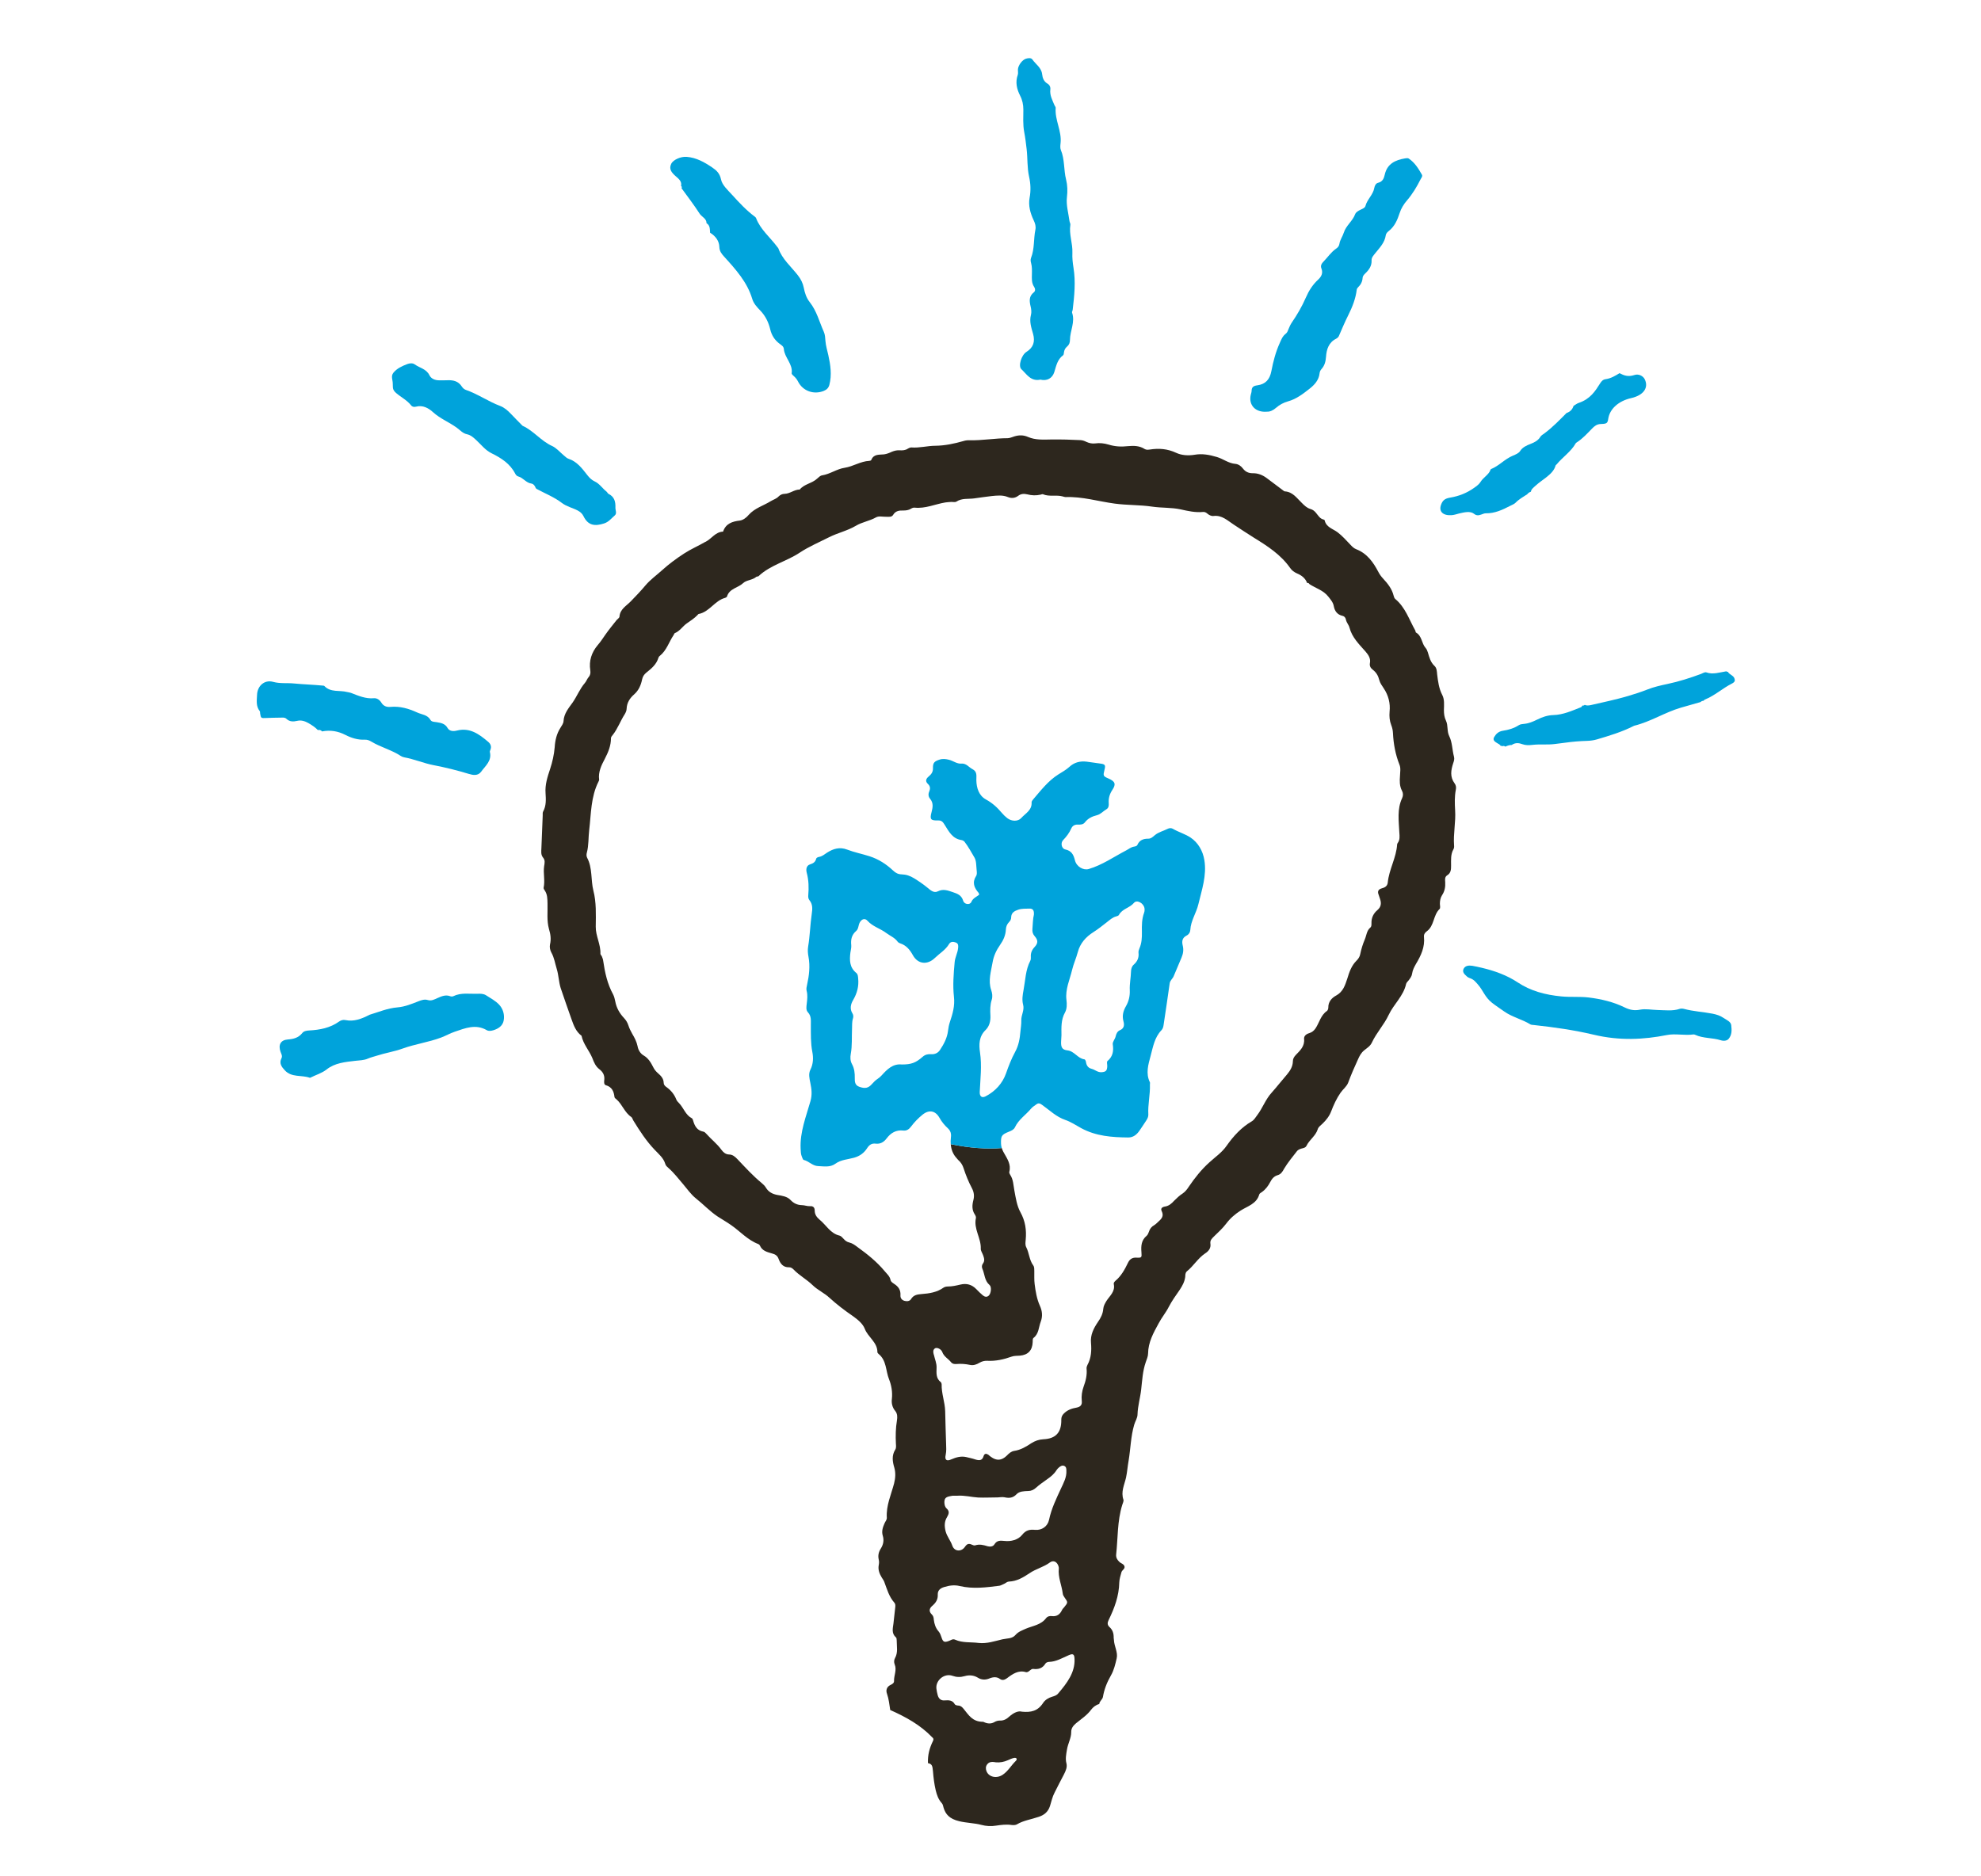 <?xml version="1.0" encoding="UTF-8" standalone="no"?>
<svg width="152px" height="144px" viewBox="0 0 152 144" version="1.1" xmlns="http://www.w3.org/2000/svg" xmlns:xlink="http://www.w3.org/1999/xlink" xmlns:sketch="http://www.bohemiancoding.com/sketch/ns">
    <!-- Generator: Sketch 3.3.3 (12081) - http://www.bohemiancoding.com/sketch -->
    <title>lightbulb</title>
    <desc>Created with Sketch.</desc>
    <defs></defs>
    <g id="Page-1" stroke="none" stroke-width="1" fill="none" fill-rule="evenodd" sketch:type="MSPage">
        <g id="lightbulb" sketch:type="MSLayerGroup" transform="translate(19, 4)">
            <path d="M92.61,56.121 C92.24,55.621 92.33,55.1 92.5,54.58 C92.56,54.41 92.612,54.249 92.562,54.069 C92.422,53.549 92.44,52.99 92.2,52.499 C92.01,52.12 92.122,51.68 91.952,51.319 C91.822,51.049 91.79,50.779 91.79,50.49 C91.8,50.1 91.84,49.68 91.67,49.35 C91.4,48.83 91.34,48.3 91.27,47.75 C91.25,47.52 91.242,47.259 91.062,47.1 C90.762,46.819 90.671,46.449 90.561,46.079 C90.521,45.949 90.471,45.82 90.381,45.721 C90.071,45.371 90.111,44.8 89.641,44.54 C89.611,44.52 89.619,44.43 89.589,44.38 C89.119,43.55 88.831,42.61 88.06,41.971 C87.991,41.911 87.953,41.81 87.933,41.72 C87.803,41.189 87.481,40.79 87.121,40.4 C86.981,40.25 86.863,40.089 86.763,39.899 C86.373,39.149 85.891,38.471 85.06,38.15 C84.881,38.081 84.751,37.95 84.621,37.81 C84.301,37.48 84.001,37.129 83.631,36.85 C83.271,36.58 82.761,36.469 82.641,35.939 C82.641,35.909 82.591,35.88 82.551,35.87 C82.281,35.81 82.159,35.58 81.999,35.39 C81.879,35.23 81.731,35.11 81.541,35.06 C81.271,34.98 81.081,34.79 80.891,34.6 C80.501,34.23 80.2,33.75 79.58,33.71 C79.52,33.71 79.461,33.63 79.391,33.59 C78.991,33.29 78.591,32.99 78.191,32.689 C77.871,32.45 77.511,32.309 77.121,32.318 C76.801,32.318 76.561,32.21 76.371,31.96 C76.231,31.77 76.02,31.62 75.79,31.6 C75.26,31.56 74.85,31.21 74.36,31.07 C73.79,30.9 73.243,30.8 72.663,30.9 C72.173,30.98 71.671,30.95 71.241,30.75 C70.581,30.44 69.921,30.39 69.221,30.5 C69.081,30.52 68.949,30.53 68.829,30.46 C68.429,30.2 67.981,30.2 67.541,30.24 C67.031,30.3 66.541,30.27 66.061,30.12 C65.721,30.02 65.381,29.98 65.031,30.03 C64.801,30.06 64.572,30.01 64.352,29.91 C64.212,29.84 64.072,29.789 63.912,29.778 C63.162,29.739 62.412,29.719 61.662,29.728 C61.062,29.739 60.453,29.78 59.893,29.54 C59.533,29.38 59.195,29.38 58.835,29.49 C58.665,29.54 58.503,29.62 58.333,29.63 C57.343,29.63 56.373,29.81 55.383,29.79 C55.233,29.78 55.082,29.799 54.922,29.849 C54.222,30.049 53.513,30.2 52.783,30.21 C52.163,30.21 51.552,30.39 50.932,30.34 C50.842,30.34 50.743,30.379 50.663,30.429 C50.473,30.559 50.261,30.57 50.051,30.56 C49.831,30.54 49.632,30.59 49.432,30.67 C49.242,30.76 49.042,30.84 48.832,30.87 C48.452,30.91 48.042,30.83 47.852,31.3 C47.842,31.34 47.75,31.37 47.7,31.37 C47.03,31.4 46.462,31.8 45.811,31.9 C45.202,31.991 44.702,32.381 44.082,32.481 C43.932,32.501 43.822,32.629 43.702,32.729 C43.312,33.099 42.713,33.14 42.363,33.569 C41.943,33.569 41.613,33.89 41.203,33.9 C41.023,33.9 40.862,33.979 40.732,34.109 C40.572,34.279 40.343,34.34 40.143,34.46 C39.583,34.81 38.911,34.99 38.441,35.52 C38.281,35.72 38.01,35.92 37.77,35.95 C37.18,36.02 36.69,36.18 36.48,36.8 C35.899,36.82 35.611,37.33 35.161,37.57 C35.141,37.58 35.121,37.58 35.111,37.59 C34.581,37.9 34.011,38.139 33.491,38.479 C32.891,38.869 32.321,39.29 31.791,39.77 C31.371,40.149 30.892,40.49 30.522,40.93 C30.162,41.359 29.781,41.758 29.391,42.158 C29.051,42.508 28.571,42.75 28.531,43.33 C28.521,43.42 28.391,43.499 28.311,43.589 C28.021,43.959 27.711,44.33 27.441,44.72 C27.251,44.99 27.081,45.26 26.861,45.51 C26.391,46.07 26.181,46.71 26.291,47.44 C26.321,47.641 26.3,47.81 26.16,47.97 C26.05,48.1 25.991,48.28 25.881,48.411 C25.491,48.86 25.28,49.42 24.94,49.911 C24.64,50.331 24.27,50.759 24.24,51.339 C24.231,51.529 24.1,51.689 24,51.859 C23.71,52.31 23.592,52.83 23.562,53.34 C23.512,53.92 23.388,54.47 23.208,55.02 C23.008,55.62 22.81,56.219 22.86,56.879 C22.89,57.349 22.92,57.839 22.67,58.289 C22.63,58.369 22.642,58.48 22.642,58.57 C22.612,59.42 22.571,60.259 22.541,61.099 C22.531,61.349 22.49,61.599 22.67,61.818 C22.84,62.019 22.79,62.24 22.75,62.479 C22.67,63.02 22.832,63.578 22.712,64.128 C22.702,64.188 22.748,64.279 22.798,64.339 C23.008,64.649 23,64.989 23.01,65.338 C23.03,65.998 22.942,66.648 23.122,67.298 C23.242,67.688 23.3,68.079 23.2,68.489 C23.16,68.689 23.208,68.929 23.308,69.108 C23.528,69.499 23.588,69.939 23.718,70.359 C23.868,70.849 23.87,71.349 24.02,71.829 C24.29,72.629 24.57,73.43 24.85,74.22 C25.02,74.7 25.19,75.17 25.62,75.49 C25.75,76.13 26.208,76.619 26.448,77.199 C26.578,77.539 26.7,77.838 26.99,78.059 C27.25,78.258 27.398,78.508 27.368,78.849 C27.348,78.999 27.329,79.23 27.469,79.279 C27.959,79.419 28.1,79.758 28.15,80.199 C28.16,80.258 28.241,80.329 28.301,80.369 C28.751,80.759 28.922,81.379 29.432,81.72 C29.522,81.779 29.54,81.919 29.61,82.019 C30.09,82.798 30.589,83.569 31.23,84.239 C31.539,84.569 31.911,84.859 32.051,85.339 C32.081,85.459 32.201,85.559 32.301,85.648 C32.721,86.019 33.063,86.469 33.423,86.889 C33.733,87.258 34.021,87.669 34.381,87.959 C34.951,88.409 35.451,88.95 36.061,89.359 C36.401,89.58 36.751,89.779 37.081,90.009 C37.781,90.489 38.361,91.168 39.191,91.478 C39.241,91.498 39.29,91.548 39.31,91.598 C39.49,92.008 39.872,92.089 40.242,92.199 C40.472,92.259 40.652,92.357 40.742,92.618 C40.872,92.977 41.09,93.269 41.53,93.258 C41.68,93.249 41.791,93.329 41.891,93.429 C42.331,93.889 42.901,94.189 43.361,94.639 C43.741,95.008 44.264,95.239 44.644,95.599 C45.214,96.119 45.822,96.58 46.462,97.019 C46.822,97.279 47.202,97.588 47.352,97.978 C47.602,98.628 48.322,99.007 48.322,99.768 C48.322,99.817 48.372,99.878 48.412,99.908 C49.032,100.408 48.954,101.199 49.214,101.849 C49.394,102.298 49.492,102.829 49.432,103.369 C49.392,103.679 49.464,104.019 49.694,104.289 C49.864,104.499 49.862,104.758 49.822,105.008 C49.722,105.598 49.712,106.2 49.742,106.8 C49.752,106.95 49.773,107.12 49.694,107.249 C49.404,107.709 49.484,108.18 49.624,108.65 C49.734,109.05 49.702,109.449 49.602,109.849 C49.372,110.719 48.984,111.548 49.044,112.478 C49.054,112.638 48.934,112.759 48.874,112.899 C48.734,113.209 48.632,113.52 48.732,113.85 C48.842,114.21 48.782,114.528 48.582,114.848 C48.422,115.098 48.352,115.37 48.422,115.68 C48.462,115.819 48.452,115.989 48.422,116.129 C48.362,116.479 48.482,116.779 48.652,117.06 C48.722,117.18 48.811,117.289 48.852,117.409 C49.062,117.969 49.214,118.54 49.624,119 C49.704,119.09 49.704,119.21 49.694,119.33 C49.644,119.749 49.603,120.169 49.553,120.6 C49.503,120.98 49.392,121.359 49.752,121.669 C49.792,121.709 49.803,121.81 49.803,121.89 C49.803,122.35 49.916,122.823 49.674,123.249 C49.593,123.404 49.581,123.569 49.65,123.742 C49.826,124.165 49.583,124.588 49.598,125.014 C49.605,125.159 49.468,125.247 49.34,125.307 C49.027,125.45 48.961,125.728 49.057,125.984 C49.199,126.39 49.239,126.818 49.306,127.235 C50.494,127.766 51.613,128.374 52.53,129.332 C52.622,129.398 52.645,129.483 52.598,129.586 C52.312,130.171 52.18,130.674 52.2,131.311 C52.498,131.373 52.549,131.495 52.585,131.935 C52.625,132.431 52.684,132.923 52.797,133.399 C52.888,133.766 52.997,134.087 53.255,134.375 C53.357,134.481 53.361,134.616 53.402,134.74 C53.552,135.236 53.85,135.59 54.598,135.769 C55.149,135.903 55.813,135.916 56.288,136.049 C56.677,136.154 57.054,136.17 57.427,136.109 C57.818,136.051 58.219,135.997 58.634,136.061 C58.772,136.074 58.938,136.073 59.043,136.002 C59.527,135.714 60.12,135.633 60.693,135.436 C61.094,135.307 61.414,135.074 61.565,134.602 C61.672,134.256 61.751,133.886 61.914,133.581 C62.143,133.129 62.374,132.663 62.622,132.202 C62.789,131.881 62.897,131.611 62.826,131.325 C62.735,130.99 62.805,130.64 62.868,130.269 C62.939,129.817 63.198,129.379 63.193,128.937 C63.185,128.656 63.328,128.45 63.563,128.253 C63.966,127.922 64.404,127.641 64.721,127.212 C64.857,127.028 65.084,126.841 65.345,126.775 C65.358,126.565 65.587,126.431 65.625,126.24 C65.722,125.657 65.931,125.123 66.236,124.59 C66.471,124.189 66.577,123.72 66.68,123.279 C66.793,122.81 66.491,122.35 66.471,121.859 C66.471,121.799 66.451,121.749 66.451,121.689 C66.461,121.359 66.371,121.079 66.121,120.859 C65.961,120.709 65.961,120.539 66.061,120.338 C66.511,119.419 66.861,118.479 66.881,117.439 C66.891,117.169 66.981,116.91 67.051,116.649 C67.101,116.49 67.331,116.409 67.281,116.209 C67.221,116.019 67.011,115.989 66.891,115.869 C66.731,115.719 66.621,115.548 66.641,115.308 C66.781,114.038 66.721,112.739 67.111,111.489 C67.151,111.359 67.231,111.208 67.201,111.098 C66.991,110.488 67.269,109.97 67.399,109.399 C67.489,108.98 67.519,108.529 67.599,108.089 C67.749,107.179 67.763,106.249 68.023,105.349 C68.103,105.068 68.281,104.83 68.281,104.54 C68.301,103.89 68.491,103.277 68.56,102.648 C68.641,101.938 68.673,101.229 68.913,100.539 C68.983,100.329 69.091,100.098 69.091,99.878 C69.101,99.008 69.503,98.289 69.903,97.559 C70.133,97.119 70.463,96.729 70.683,96.289 C70.923,95.829 71.229,95.407 71.519,94.987 C71.73,94.667 71.891,94.368 71.941,93.998 C71.951,93.848 71.94,93.679 72.069,93.568 C72.579,93.159 72.911,92.569 73.461,92.199 C73.731,92.029 73.931,91.789 73.871,91.429 C73.841,91.189 73.981,91.058 74.141,90.898 C74.471,90.578 74.812,90.27 75.092,89.9 C75.392,89.5 75.761,89.179 76.201,88.899 C76.721,88.569 77.421,88.389 77.621,87.669 C77.641,87.589 77.761,87.53 77.831,87.48 C78.111,87.28 78.31,87.009 78.461,86.72 C78.591,86.47 78.741,86.279 79.031,86.189 C79.281,86.12 79.401,85.93 79.531,85.69 C79.81,85.22 80.171,84.79 80.511,84.35 C80.621,84.21 80.801,84.159 80.971,84.119 C81.081,84.089 81.199,84.048 81.249,83.929 C81.469,83.469 81.951,83.179 82.111,82.659 C82.161,82.479 82.34,82.37 82.481,82.23 C82.76,81.96 83,81.659 83.14,81.289 C83.33,80.789 83.551,80.31 83.861,79.859 C84.051,79.589 84.338,79.379 84.448,79.079 C84.668,78.479 84.928,77.889 85.198,77.299 C85.318,77.029 85.44,76.799 85.67,76.609 C85.89,76.429 86.14,76.289 86.27,75.999 C86.62,75.249 87.202,74.639 87.552,73.889 C87.942,73.059 88.69,72.439 88.89,71.509 C88.92,71.399 89.02,71.318 89.09,71.229 C89.21,71.068 89.33,70.908 89.35,70.718 C89.39,70.438 89.52,70.199 89.65,69.969 C90.03,69.338 90.34,68.679 90.26,67.909 C90.24,67.709 90.33,67.58 90.48,67.47 C91.06,67.049 90.958,66.239 91.458,65.759 C91.528,65.699 91.49,65.499 91.481,65.369 C91.481,65.129 91.52,64.899 91.65,64.699 C91.85,64.399 91.91,64.069 91.89,63.709 C91.88,63.519 91.838,63.309 92.038,63.179 C92.338,62.999 92.34,62.708 92.34,62.419 C92.34,61.999 92.3,61.569 92.52,61.18 C92.57,61.1 92.58,60.99 92.57,60.89 C92.5,59.99 92.71,59.089 92.65,58.18 C92.62,57.66 92.602,57.14 92.702,56.62 C92.742,56.439 92.72,56.26 92.61,56.121 L92.61,56.121 Z M52.651,120.31 C52.641,120.15 52.614,120.009 52.494,119.899 C52.254,119.669 52.304,119.439 52.523,119.249 C52.804,119.009 52.974,118.759 52.954,118.369 C52.944,118.059 53.143,117.889 53.443,117.799 C53.833,117.679 54.223,117.62 54.633,117.72 C55.653,117.96 56.663,117.829 57.683,117.699 C57.803,117.679 57.923,117.599 58.053,117.549 C58.173,117.489 58.291,117.378 58.411,117.378 C59.021,117.358 59.512,117.059 59.992,116.739 C60.482,116.399 61.082,116.269 61.561,115.909 C61.822,115.719 62.084,115.849 62.204,116.159 C62.224,116.229 62.252,116.309 62.242,116.379 C62.172,117.049 62.463,117.649 62.543,118.289 C62.553,118.409 62.612,118.498 62.682,118.599 C62.952,118.978 62.954,118.98 62.644,119.359 C62.574,119.43 62.514,119.499 62.474,119.589 C62.324,119.899 62.082,120.07 61.732,120.03 C61.542,120.001 61.372,120.049 61.262,120.189 C60.872,120.71 60.241,120.77 59.701,121 C59.421,121.13 59.142,121.22 58.922,121.47 C58.662,121.779 58.265,121.73 57.915,121.81 C57.315,121.95 56.721,122.159 56.091,122.089 C55.491,122.009 54.863,122.099 54.283,121.838 C54.093,121.749 53.953,121.891 53.793,121.94 C53.463,122.06 53.354,122.019 53.244,121.669 C53.184,121.508 53.142,121.349 53.022,121.209 C52.792,120.949 52.691,120.64 52.651,120.31 L52.651,120.31 Z M53.623,111.759 C53.513,111.659 53.473,111.499 53.463,111.339 C53.453,111.019 53.543,110.9 53.873,110.83 C53.953,110.81 54.032,110.799 54.102,110.789 C54.242,110.789 54.373,110.79 54.443,110.79 C55.033,110.75 55.533,110.898 56.053,110.928 C56.563,110.948 57.053,110.919 57.553,110.919 C57.723,110.909 57.901,110.879 58.071,110.909 C58.431,110.989 58.725,110.969 59.005,110.669 C59.215,110.449 59.573,110.439 59.883,110.429 C60.123,110.429 60.312,110.337 60.492,110.178 C60.762,109.928 61.07,109.729 61.37,109.509 C61.64,109.319 61.884,109.12 62.064,108.83 C62.114,108.75 62.182,108.679 62.252,108.619 C62.372,108.519 62.512,108.43 62.672,108.509 C62.812,108.58 62.822,108.719 62.822,108.858 C62.852,109.369 62.612,109.798 62.412,110.229 C62.052,111.008 61.672,111.779 61.492,112.64 C61.382,113.149 60.932,113.459 60.412,113.409 C60.012,113.369 59.712,113.429 59.422,113.799 C59.112,114.179 58.573,114.319 58.063,114.259 C57.753,114.229 57.493,114.209 57.303,114.519 C57.193,114.699 56.973,114.719 56.783,114.669 C56.463,114.569 56.151,114.49 55.821,114.6 C55.741,114.62 55.633,114.579 55.553,114.539 C55.313,114.429 55.183,114.5 55.033,114.72 C54.763,115.11 54.233,115.079 54.073,114.629 C53.943,114.239 53.663,113.929 53.553,113.509 C53.453,113.089 53.462,112.759 53.672,112.419 C53.812,112.179 53.873,111.979 53.623,111.759 L53.623,111.759 Z M58.934,131.148 C58.583,131.49 58.351,131.926 57.94,132.202 C57.475,132.515 56.873,132.39 56.693,131.931 C56.627,131.765 56.615,131.572 56.749,131.403 C56.885,131.225 57.075,131.202 57.276,131.229 C57.323,131.24 57.382,131.242 57.429,131.253 C57.738,131.273 58.031,131.222 58.329,131.09 C58.5,131.014 58.659,130.937 58.828,130.91 C59.007,130.882 59.075,131.021 58.934,131.148 L58.934,131.148 Z M62.208,125.948 C62.084,126.112 61.906,126.164 61.731,126.216 C61.451,126.3 61.191,126.453 61.032,126.699 C60.622,127.325 60.098,127.429 59.414,127.364 C59.135,127.282 58.785,127.434 58.444,127.737 C58.242,127.929 58.002,128.06 57.736,128.045 C57.589,128.042 57.433,128.08 57.286,128.169 C57.051,128.306 56.782,128.29 56.542,128.183 C56.5,128.167 56.47,128.143 56.426,128.139 C55.604,128.145 55.309,127.596 54.941,127.152 C54.827,127.015 54.726,126.91 54.541,126.896 C54.435,126.888 54.302,126.87 54.25,126.779 C54.088,126.488 53.81,126.473 53.503,126.497 C53.204,126.53 53.03,126.374 52.953,126.109 C52.909,125.939 52.866,125.769 52.849,125.591 C52.779,124.963 53.453,124.389 54.081,124.61 C54.395,124.721 54.683,124.73 55.025,124.633 C55.368,124.536 55.718,124.564 56.023,124.751 C56.3,124.928 56.621,124.943 56.94,124.803 C57.224,124.692 57.494,124.68 57.729,124.854 C57.898,124.978 58.081,124.93 58.262,124.798 C58.698,124.465 59.146,124.161 59.701,124.325 C59.817,124.366 59.923,124.285 60.018,124.203 C60.092,124.142 60.183,124.071 60.272,124.081 C60.667,124.133 60.994,124.04 61.22,123.665 C61.262,123.594 61.382,123.554 61.473,123.544 C62.031,123.534 62.512,123.24 63.002,123.029 C63.342,122.879 63.439,122.957 63.448,123.331 C63.488,124.352 62.881,125.158 62.208,125.948 L62.208,125.948 Z M88.59,57.239 C88.18,58.099 88.331,59.009 88.371,59.909 C88.391,60.189 88.42,60.45 88.25,60.689 C88.23,60.72 88.201,60.759 88.201,60.799 C88.141,61.819 87.58,62.719 87.48,63.739 C87.45,64.019 87.24,64.121 87.01,64.181 C86.74,64.26 86.682,64.429 86.782,64.669 C86.822,64.779 86.852,64.889 86.892,64.999 C87.002,65.319 86.972,65.6 86.692,65.84 C86.382,66.1 86.22,66.439 86.231,66.849 C86.231,66.969 86.24,67.1 86.15,67.18 C85.86,67.419 85.852,67.79 85.722,68.089 C85.562,68.47 85.448,68.838 85.368,69.229 C85.338,69.409 85.22,69.599 85.08,69.729 C84.7,70.108 84.528,70.6 84.378,71.1 C84.208,71.609 84.058,72.109 83.528,72.399 C83.189,72.579 82.91,72.879 82.92,73.329 C82.92,73.409 82.882,73.539 82.812,73.589 C82.342,73.909 82.232,74.479 81.942,74.919 C81.812,75.109 81.671,75.219 81.461,75.289 C81.241,75.349 81.041,75.498 81.061,75.728 C81.121,76.288 80.76,76.619 80.43,76.959 C80.29,77.109 80.201,77.249 80.201,77.459 C80.191,77.849 80,78.159 79.76,78.449 C79.36,78.909 78.981,79.399 78.571,79.859 C78.101,80.37 77.881,81.039 77.461,81.589 C77.331,81.759 77.231,81.95 77.041,82.06 C76.251,82.52 75.64,83.189 75.12,83.929 C74.76,84.449 74.251,84.789 73.791,85.209 C73.181,85.759 72.671,86.4 72.211,87.08 C72.081,87.28 71.941,87.459 71.751,87.589 C71.501,87.749 71.293,87.95 71.093,88.149 C70.893,88.37 70.681,88.559 70.371,88.599 C70.161,88.639 70.031,88.749 70.141,88.959 C70.301,89.299 70.159,89.508 69.919,89.719 C69.809,89.818 69.701,89.939 69.571,90.02 C69.351,90.14 69.223,90.308 69.153,90.538 C69.113,90.648 69.063,90.769 68.983,90.839 C68.573,91.179 68.541,91.619 68.581,92.099 C68.611,92.508 68.611,92.539 68.191,92.519 C67.861,92.499 67.671,92.658 67.551,92.908 C67.301,93.428 67.031,93.929 66.571,94.309 C66.501,94.378 66.431,94.469 66.461,94.559 C66.581,95.119 66.149,95.448 65.899,95.838 C65.779,96.038 65.671,96.219 65.651,96.459 C65.621,96.829 65.461,97.148 65.241,97.458 C64.921,97.928 64.651,98.449 64.711,99.059 C64.761,99.639 64.731,100.218 64.441,100.748 C64.401,100.828 64.361,100.939 64.371,101.028 C64.421,101.519 64.311,101.969 64.141,102.429 C64.021,102.769 63.963,103.138 64.003,103.507 C64.043,103.808 63.912,103.969 63.602,104.028 C63.242,104.088 62.892,104.209 62.622,104.489 C62.492,104.619 62.432,104.759 62.432,104.949 C62.452,105.929 62.014,106.418 61.044,106.458 C60.704,106.478 60.423,106.579 60.133,106.759 C59.733,107.029 59.311,107.278 58.821,107.349 C58.581,107.389 58.415,107.54 58.255,107.709 C57.855,108.1 57.465,108.129 57.024,107.799 C56.955,107.759 56.901,107.699 56.841,107.649 C56.691,107.549 56.543,107.529 56.473,107.74 C56.373,108.1 56.143,108.099 55.843,108.009 C55.613,107.929 55.363,107.878 55.113,107.818 C54.723,107.739 54.364,107.839 53.994,107.999 C53.624,108.169 53.473,108.039 53.563,107.648 C53.623,107.358 53.603,107.069 53.593,106.789 C53.563,105.959 53.543,105.129 53.522,104.299 C53.503,103.6 53.232,102.939 53.252,102.24 C53.252,102.18 53.223,102.107 53.193,102.078 C52.803,101.788 52.853,101.37 52.863,100.959 C52.873,100.62 52.735,100.328 52.665,100.008 C52.655,99.988 52.651,99.979 52.651,99.959 C52.648,99.956 52.646,99.951 52.643,99.947 C52.604,99.782 52.563,99.602 52.74,99.48 C52.879,99.385 53.215,99.525 53.301,99.765 C53.431,100.122 53.762,100.275 53.974,100.544 C54.08,100.679 54.237,100.694 54.397,100.681 C54.744,100.652 55.086,100.677 55.431,100.751 C55.684,100.807 55.932,100.72 56.148,100.589 C56.34,100.475 56.54,100.423 56.756,100.435 C57.402,100.469 58.019,100.331 58.621,100.114 C58.826,100.04 59.039,100.059 59.25,100.041 C59.881,99.986 60.211,99.638 60.237,99.003 C60.242,98.885 60.221,98.74 60.308,98.673 C60.715,98.356 60.692,97.853 60.854,97.435 C61.006,97.034 60.981,96.631 60.788,96.208 C60.553,95.689 60.458,95.113 60.387,94.545 C60.346,94.221 60.367,93.89 60.361,93.562 C60.357,93.407 60.372,93.24 60.279,93.113 C59.97,92.695 59.972,92.162 59.741,91.715 C59.65,91.538 59.684,91.337 59.701,91.145 C59.77,90.401 59.673,89.713 59.296,89.031 C59.023,88.538 58.939,87.938 58.832,87.37 C58.754,86.956 58.754,86.522 58.506,86.152 C58.465,86.091 58.426,85.998 58.443,85.935 C58.591,85.374 58.296,84.95 58.05,84.511 C58.025,84.468 58,84.425 57.978,84.382 C57.931,84.292 57.895,84.201 57.865,84.108 C56.734,84.203 55.396,84.106 53.95,83.81 C53.981,84.21 54.117,84.584 54.415,84.899 C54.456,84.942 54.482,84.989 54.529,85.03 C54.725,85.198 54.856,85.411 54.934,85.654 C55.106,86.186 55.315,86.702 55.578,87.196 C55.728,87.48 55.77,87.781 55.688,88.094 C55.588,88.479 55.561,88.853 55.797,89.207 C55.85,89.284 55.898,89.397 55.881,89.478 C55.693,90.314 56.288,91.023 56.254,91.835 C56.248,91.993 56.369,92.157 56.428,92.32 C56.506,92.539 56.586,92.755 56.416,92.977 C56.33,93.089 56.32,93.244 56.375,93.366 C56.56,93.781 56.533,94.282 56.926,94.617 C57.098,94.763 57.045,95.249 56.879,95.419 C56.73,95.575 56.555,95.532 56.412,95.413 C56.234,95.266 56.07,95.101 55.91,94.935 C55.57,94.583 55.164,94.472 54.696,94.584 C54.377,94.66 54.059,94.732 53.727,94.733 C53.615,94.734 53.484,94.758 53.397,94.82 C52.887,95.183 52.303,95.269 51.703,95.314 C51.392,95.339 51.096,95.381 50.906,95.694 C50.821,95.835 50.679,95.871 50.531,95.855 C50.61,96.095 50.701,96.319 50.788,96.549 C50.701,96.32 50.609,96.097 50.53,95.858 C50.481,95.849 50.432,95.839 50.382,95.829 C50.172,95.759 50.072,95.598 50.092,95.388 C50.112,94.988 49.922,94.728 49.602,94.528 C49.492,94.449 49.362,94.378 49.332,94.238 C49.272,93.938 49.054,93.769 48.874,93.549 C48.273,92.829 47.56,92.258 46.81,91.718 C46.61,91.568 46.422,91.419 46.172,91.358 C45.992,91.318 45.852,91.219 45.732,91.079 C45.642,90.989 45.542,90.858 45.422,90.828 C44.712,90.668 44.39,90.008 43.88,89.599 C43.67,89.419 43.512,89.209 43.512,88.909 C43.512,88.669 43.392,88.549 43.152,88.569 C42.932,88.58 42.732,88.489 42.522,88.489 C42.172,88.479 41.902,88.349 41.662,88.099 C41.402,87.819 41.013,87.769 40.653,87.709 C40.273,87.639 39.963,87.48 39.763,87.14 C39.683,87.009 39.571,86.899 39.451,86.799 C38.781,86.249 38.199,85.609 37.599,84.979 C37.409,84.779 37.22,84.6 36.92,84.6 C36.67,84.589 36.493,84.429 36.353,84.239 C36.023,83.779 35.571,83.439 35.201,83.019 C35.131,82.95 35.061,82.859 34.971,82.85 C34.471,82.759 34.293,82.398 34.173,81.968 C34.153,81.918 34.131,81.839 34.081,81.819 C33.601,81.569 33.461,81.039 33.111,80.669 C33.041,80.589 32.94,80.507 32.899,80.397 C32.739,79.988 32.481,79.669 32.121,79.419 C32.011,79.339 31.923,79.239 31.923,79.089 C31.913,78.769 31.711,78.559 31.491,78.369 C31.341,78.239 31.221,78.099 31.131,77.919 C30.951,77.569 30.761,77.219 30.381,76.999 C30.141,76.859 29.97,76.589 29.92,76.289 C29.85,75.949 29.69,75.639 29.51,75.339 C29.4,75.139 29.291,74.929 29.221,74.709 C29.151,74.489 29.041,74.299 28.871,74.119 C28.541,73.769 28.3,73.349 28.21,72.859 C28.17,72.669 28.13,72.48 28.04,72.31 C27.6,71.51 27.411,70.628 27.281,69.729 C27.271,69.619 27.22,69.509 27.18,69.399 C27.15,69.33 27.07,69.268 27.07,69.198 C27.1,68.478 26.701,67.83 26.711,67.12 C26.721,66.19 26.761,65.239 26.531,64.358 C26.321,63.519 26.471,62.619 26.051,61.829 C25.991,61.709 25.99,61.569 26.03,61.43 C26.18,60.87 26.138,60.278 26.208,59.708 C26.358,58.448 26.33,57.16 26.92,55.99 C26.94,55.939 26.981,55.88 26.971,55.83 C26.891,55.25 27.15,54.72 27.4,54.25 C27.67,53.73 27.879,53.23 27.879,52.65 C27.879,52.561 27.959,52.47 28.019,52.399 C28.399,51.919 28.601,51.33 28.931,50.819 C29.011,50.689 29.08,50.529 29.08,50.39 C29.1,49.919 29.339,49.569 29.659,49.29 C30.009,48.979 30.179,48.58 30.269,48.14 C30.319,47.919 30.413,47.769 30.593,47.62 C30.983,47.31 31.371,46.99 31.521,46.48 C31.541,46.43 31.571,46.37 31.621,46.34 C32.151,45.92 32.331,45.259 32.691,44.73 C32.721,44.68 32.741,44.6 32.781,44.589 C33.171,44.43 33.381,44.06 33.701,43.84 C33.991,43.64 34.281,43.45 34.521,43.2 C34.551,43.17 34.571,43.13 34.611,43.12 C35.441,42.96 35.839,42.09 36.649,41.88 C36.699,41.86 36.771,41.821 36.781,41.781 C36.961,41.162 37.632,41.12 38.022,40.75 C38.272,40.51 38.731,40.529 39.031,40.269 C39.071,40.24 39.161,40.249 39.201,40.22 C40.111,39.359 41.351,39.091 42.381,38.401 C43.061,37.952 43.864,37.61 44.614,37.23 C45.284,36.891 46.012,36.74 46.672,36.35 C47.132,36.069 47.71,35.99 48.21,35.709 C48.43,35.58 48.742,35.67 49.012,35.66 C49.202,35.66 49.422,35.7 49.532,35.51 C49.712,35.21 49.991,35.169 50.291,35.18 C50.501,35.18 50.712,35.16 50.902,35.04 C50.982,34.99 51.082,34.949 51.172,34.959 C52.002,35.049 52.753,34.688 53.543,34.559 C53.693,34.539 53.843,34.529 54.003,34.52 C54.133,34.52 54.303,34.56 54.393,34.49 C54.813,34.22 55.285,34.311 55.735,34.251 C56.185,34.191 56.635,34.12 57.095,34.069 C57.515,34.029 57.931,33.979 58.341,34.149 C58.611,34.259 58.883,34.23 59.113,34.06 C59.333,33.89 59.562,33.879 59.822,33.939 C60.162,34.029 60.502,34.04 60.852,33.96 C60.912,33.95 60.972,33.91 61.022,33.93 C61.512,34.14 62.043,33.959 62.543,34.099 C62.613,34.119 62.692,34.149 62.762,34.149 C64.042,34.1 65.271,34.48 66.531,34.649 C67.491,34.779 68.451,34.74 69.391,34.88 C70.121,34.99 70.863,34.939 71.573,35.089 C72.153,35.219 72.722,35.35 73.322,35.29 C73.442,35.28 73.551,35.34 73.641,35.42 C73.771,35.53 73.942,35.619 74.112,35.599 C74.762,35.519 75.182,35.95 75.662,36.26 C76.172,36.59 76.682,36.94 77.202,37.26 C78.242,37.9 79.272,38.561 79.992,39.591 C80.132,39.791 80.303,39.911 80.522,40.01 C80.863,40.15 81.154,40.369 81.294,40.739 C81.384,40.729 81.432,40.759 81.472,40.829 C81.962,41.149 82.542,41.3 82.922,41.79 C83.102,42.02 83.292,42.23 83.342,42.53 C83.412,42.9 83.612,43.169 83.992,43.259 C84.172,43.299 84.25,43.419 84.28,43.588 C84.33,43.798 84.492,43.96 84.542,44.161 C84.742,44.931 85.29,45.449 85.78,46.008 C86,46.269 86.182,46.529 86.112,46.89 C86.072,47.1 86.162,47.27 86.322,47.391 C86.602,47.601 86.753,47.87 86.833,48.2 C86.893,48.42 87.032,48.62 87.162,48.81 C87.532,49.359 87.691,49.97 87.621,50.62 C87.591,50.98 87.619,51.319 87.749,51.649 C87.829,51.85 87.871,52.049 87.881,52.269 C87.921,53.1 88.071,53.909 88.381,54.689 C88.491,54.959 88.43,55.258 88.42,55.548 C88.39,55.928 88.379,56.319 88.569,56.68 C88.669,56.859 88.67,57.059 88.59,57.239 L88.59,57.239 Z" id="Fill-1" fill="#2D271E" sketch:type="MSShapeGroup"></path>
            <path d="M44.205,26.001 C44.439,25.907 44.575,25.764 44.637,25.534 C44.836,24.773 44.722,24.004 44.557,23.259 C44.476,22.896 44.364,22.539 44.335,22.166 C44.315,21.927 44.311,21.688 44.206,21.455 C43.863,20.69 43.669,19.869 43.127,19.184 C42.869,18.86 42.75,18.476 42.672,18.081 C42.604,17.73 42.45,17.424 42.219,17.127 C41.698,16.457 41.014,15.886 40.726,15.067 C40.709,15.026 40.672,14.993 40.645,14.957 C40.1,14.218 39.342,13.616 39.012,12.737 C38.997,12.698 38.962,12.66 38.926,12.634 C38.264,12.145 37.714,11.547 37.171,10.95 C36.842,10.589 36.41,10.202 36.325,9.776 C36.23,9.316 35.987,9.08 35.649,8.853 C35.056,8.452 34.436,8.096 33.684,8.037 C33.244,8.002 32.65,8.257 32.501,8.575 C32.299,8.998 32.555,9.271 32.87,9.544 C33.088,9.733 33.335,9.936 33.257,10.274 C33.322,10.32 33.34,10.373 33.287,10.437 C33.755,11.085 34.247,11.718 34.675,12.388 C34.84,12.646 35.216,12.768 35.211,13.127 L35.209,13.128 C35.508,13.313 35.455,13.611 35.488,13.88 C35.491,13.879 35.5,13.87 35.5,13.87 C35.913,14.13 36.182,14.496 36.195,14.953 C36.206,15.277 36.359,15.472 36.565,15.699 C37.451,16.674 38.335,17.654 38.715,18.929 C38.817,19.276 39.064,19.555 39.319,19.815 C39.731,20.235 39.97,20.736 40.099,21.276 C40.208,21.731 40.433,22.095 40.816,22.381 C40.963,22.492 41.126,22.579 41.144,22.786 C41.194,23.444 41.85,23.939 41.744,24.648 C41.734,24.721 41.866,24.827 41.949,24.902 C42.069,25.012 42.158,25.135 42.231,25.278 C42.6,26.011 43.439,26.309 44.205,26.001" id="Fill-2" fill="#00A3DB" sketch:type="MSShapeGroup"></path>
            <path d="M89.089,8.167 C89.021,8.123 88.899,8.14 88.808,8.155 C88.062,8.282 87.44,8.564 87.252,9.398 C87.187,9.682 87.095,9.943 86.746,10.026 C86.573,10.066 86.48,10.243 86.448,10.424 C86.355,10.951 85.901,11.298 85.769,11.808 C85.728,11.958 85.553,12.019 85.412,12.086 C85.237,12.171 85.04,12.27 84.975,12.448 C84.778,12.977 84.279,13.308 84.107,13.858 C84.019,14.146 83.818,14.401 83.772,14.712 C83.747,14.879 83.655,14.991 83.522,15.081 C83.133,15.345 82.878,15.742 82.555,16.071 C82.414,16.214 82.305,16.385 82.386,16.59 C82.534,16.955 82.391,17.231 82.134,17.466 C81.715,17.849 81.415,18.334 81.2,18.831 C80.902,19.518 80.534,20.149 80.115,20.76 C80.019,20.901 79.946,21.061 79.881,21.221 C79.821,21.365 79.78,21.521 79.651,21.616 C79.405,21.799 79.304,22.078 79.189,22.336 C78.88,23.021 78.691,23.746 78.551,24.481 C78.429,25.121 78.105,25.486 77.474,25.572 C77.201,25.608 77.039,25.693 77.035,25.989 C77.034,26.082 77.002,26.177 76.977,26.27 C76.773,27.056 77.31,27.674 78.209,27.594 C78.439,27.607 78.687,27.496 78.917,27.292 C79.18,27.062 79.496,26.894 79.829,26.802 C80.473,26.624 80.987,26.221 81.488,25.827 C81.855,25.539 82.198,25.171 82.251,24.643 C82.261,24.535 82.316,24.412 82.39,24.331 C82.639,24.059 82.718,23.744 82.744,23.383 C82.784,22.809 82.949,22.281 83.525,21.992 C83.606,21.951 83.691,21.874 83.728,21.793 C83.962,21.249 84.191,20.705 84.458,20.173 C84.763,19.564 85.018,18.923 85.101,18.232 C85.108,18.163 85.16,18.086 85.215,18.035 C85.419,17.84 85.534,17.609 85.551,17.324 C85.56,17.183 85.658,17.079 85.756,16.984 C86.041,16.71 86.261,16.412 86.24,15.98 C86.229,15.759 86.395,15.595 86.526,15.428 C86.862,15.009 87.251,14.621 87.33,14.048 C87.35,13.912 87.458,13.808 87.562,13.726 C88.012,13.375 88.222,12.873 88.389,12.362 C88.513,11.984 88.706,11.671 88.962,11.375 C89.378,10.891 89.704,10.345 89.991,9.776 C90.05,9.659 90.173,9.531 90.1,9.402 C89.835,8.934 89.55,8.474 89.089,8.167" id="Fill-3" fill="#00A3DB" sketch:type="MSShapeGroup"></path>
            <path d="M59.521,4.408 C59.522,4.982 59.476,5.552 59.587,6.134 C59.669,6.561 59.722,7.006 59.773,7.445 C59.856,8.151 59.804,8.867 59.963,9.57 C60.08,10.093 60.104,10.631 60.001,11.177 C59.89,11.78 60.056,12.364 60.315,12.91 C60.429,13.148 60.497,13.383 60.444,13.633 C60.298,14.349 60.386,15.1 60.11,15.795 C60.059,15.924 60.079,16.062 60.116,16.194 C60.195,16.477 60.182,16.767 60.177,17.056 C60.172,17.384 60.144,17.71 60.342,18.007 C60.433,18.141 60.463,18.325 60.326,18.433 C59.935,18.74 59.981,19.116 60.081,19.53 C60.13,19.732 60.157,19.966 60.105,20.162 C59.968,20.679 60.132,21.148 60.267,21.625 C60.431,22.215 60.297,22.669 59.755,23.008 C59.374,23.247 59.108,24.093 59.37,24.336 C59.769,24.704 60.085,25.292 60.829,25.135 C61.329,25.257 61.745,25.041 61.898,24.546 C62.045,24.065 62.136,23.585 62.571,23.264 C62.62,23.227 62.626,23.122 62.636,23.047 C62.659,22.867 62.733,22.714 62.874,22.598 C63.034,22.465 63.097,22.294 63.097,22.089 C63.101,21.389 63.509,20.719 63.259,19.995 C63.237,19.934 63.298,19.849 63.306,19.772 C63.435,18.699 63.542,17.623 63.368,16.548 C63.306,16.164 63.266,15.786 63.283,15.399 C63.315,14.678 63.012,13.98 63.128,13.25 C63.142,13.163 63.074,13.065 63.061,12.971 C62.981,12.36 62.794,11.736 62.864,11.142 C62.92,10.666 62.91,10.22 62.8,9.784 C62.609,9.036 62.703,8.242 62.399,7.513 C62.337,7.363 62.356,7.168 62.375,6.998 C62.483,6.06 61.924,5.215 62.002,4.281 C62.007,4.215 61.939,4.145 61.908,4.073 C61.749,3.685 61.536,3.315 61.591,2.867 C61.614,2.686 61.538,2.515 61.375,2.42 C61.091,2.256 60.995,1.99 60.962,1.696 C60.905,1.189 60.472,0.936 60.214,0.567 C60.116,0.425 59.894,0.453 59.724,0.505 C59.431,0.594 59.116,1.023 59.103,1.341 C59.097,1.475 59.136,1.622 59.093,1.741 C58.89,2.312 59.017,2.84 59.278,3.352 C59.449,3.686 59.519,4.032 59.521,4.408" id="Fill-4" fill="#00A3DB" sketch:type="MSShapeGroup"></path>
            <path d="M94.102,35.433 C94.279,35.574 94.435,35.571 94.673,35.483 C94.779,35.442 94.902,35.392 95.004,35.394 C95.683,35.406 96.277,35.132 96.869,34.824 C97.021,34.745 97.182,34.692 97.3,34.57 C97.545,34.316 97.876,34.132 98.184,33.931 C98.248,33.84 98.345,33.777 98.465,33.734 C98.486,33.546 98.667,33.418 98.826,33.271 C99.368,32.769 100.185,32.402 100.361,31.718 C100.368,31.694 100.413,31.669 100.435,31.643 C100.889,31.091 101.567,30.635 101.897,30.03 C101.913,30.004 101.943,29.977 101.975,29.957 C102.454,29.649 102.794,29.259 103.162,28.885 C103.33,28.715 103.514,28.547 103.835,28.54 C104.288,28.527 104.348,28.481 104.401,28.129 C104.516,27.374 105.2,26.769 106.153,26.554 C107.125,26.334 107.517,25.739 107.195,25.099 C107.076,24.861 106.742,24.672 106.418,24.778 C105.915,24.944 105.606,24.812 105.285,24.65 L105.28,24.63 C104.945,24.835 104.613,25.042 104.192,25.101 C103.993,25.129 103.881,25.257 103.782,25.412 C103.404,26.009 103.029,26.621 102.133,26.921 C101.981,26.973 101.873,27.071 101.742,27.145 C101.659,27.378 101.526,27.585 101.199,27.697 C100.666,28.232 100.147,28.776 99.512,29.251 C99.393,29.34 99.251,29.415 99.184,29.531 C99.03,29.791 98.756,29.947 98.441,30.067 C98.111,30.193 97.815,30.333 97.638,30.614 C97.53,30.786 97.296,30.88 97.081,30.97 C96.449,31.233 96.042,31.739 95.406,32.001 C95.391,32.008 95.374,32.025 95.369,32.037 C95.267,32.404 94.809,32.642 94.608,32.974 C94.497,33.158 94.311,33.298 94.106,33.441 C93.556,33.833 92.957,34.074 92.274,34.189 C91.845,34.26 91.685,34.415 91.567,34.747 C91.382,35.265 91.728,35.589 92.399,35.535 C92.591,35.52 92.772,35.453 92.956,35.408 C93.37,35.31 93.815,35.206 94.102,35.433" id="Fill-5" fill="#00A3DB" sketch:type="MSShapeGroup"></path>
            <path d="M27.691,33.901 C27.628,33.87 27.599,33.776 27.539,33.73 C27.223,33.482 27.002,33.119 26.627,32.945 C26.389,32.835 26.229,32.669 26.068,32.466 C25.668,31.957 25.281,31.422 24.617,31.206 C24.495,31.167 24.394,31.06 24.289,30.975 C23.979,30.722 23.708,30.384 23.356,30.225 C22.505,29.84 21.941,29.055 21.096,28.677 C21.08,28.669 21.068,28.65 21.055,28.637 C20.772,28.348 20.485,28.064 20.209,27.77 C19.967,27.515 19.703,27.278 19.377,27.155 C18.462,26.811 17.657,26.235 16.73,25.917 C16.611,25.876 16.498,25.765 16.428,25.656 C16.162,25.245 15.768,25.161 15.32,25.182 C15.109,25.191 14.897,25.189 14.685,25.187 C14.373,25.186 14.078,25.061 13.951,24.799 C13.712,24.307 13.197,24.237 12.818,23.963 C12.662,23.851 12.432,23.873 12.254,23.94 C11.86,24.092 11.468,24.262 11.188,24.603 C10.971,24.868 11.14,25.161 11.136,25.441 C11.135,25.519 11.145,25.596 11.144,25.672 C11.141,25.882 11.235,26.027 11.396,26.164 C11.773,26.487 12.232,26.712 12.547,27.113 C12.641,27.232 12.779,27.245 12.917,27.21 C13.448,27.073 13.877,27.316 14.234,27.64 C14.781,28.137 15.469,28.401 16.055,28.83 C16.299,29.007 16.508,29.258 16.827,29.326 C17.145,29.394 17.357,29.605 17.587,29.82 C17.948,30.159 18.25,30.558 18.723,30.789 C19.449,31.145 20.131,31.581 20.524,32.338 C20.579,32.442 20.652,32.537 20.772,32.568 C21.148,32.668 21.361,33.057 21.775,33.112 C21.93,33.133 22.063,33.3 22.113,33.48 L22.148,33.481 L22.16,33.515 C22.814,33.871 23.514,34.141 24.113,34.599 C24.295,34.738 24.503,34.832 24.72,34.921 C25.107,35.081 25.574,35.207 25.764,35.602 C26.125,36.349 26.652,36.396 27.351,36.172 C27.711,36.057 27.911,35.779 28.168,35.56 C28.356,35.4 28.213,35.162 28.221,34.956 C28.237,34.501 28.141,34.12 27.691,33.901" id="Fill-6" fill="#00A3DB" sketch:type="MSShapeGroup"></path>
            <path d="M2.967,51.158 C3.224,51.402 3.501,51.393 3.822,51.319 C4.111,51.252 4.398,51.343 4.656,51.489 C4.92,51.641 5.176,51.808 5.389,52.029 C5.516,52.002 5.626,52.029 5.71,52.133 C6.338,52.011 6.932,52.108 7.5,52.4 C7.969,52.641 8.465,52.793 9,52.768 C9.18,52.76 9.339,52.822 9.492,52.914 C10.213,53.35 11.047,53.55 11.754,54.017 C11.832,54.069 11.929,54.106 12.022,54.123 C12.795,54.262 13.516,54.581 14.296,54.729 C15.189,54.899 16.086,55.123 16.965,55.391 C17.283,55.488 17.672,55.565 17.922,55.22 C18.248,54.769 18.751,54.387 18.588,53.713 C18.576,53.664 18.606,53.6 18.628,53.547 C18.729,53.295 18.65,53.094 18.455,52.929 C17.766,52.346 17.057,51.818 16.065,52.066 C15.789,52.135 15.492,52.132 15.337,51.863 C15.142,51.526 14.832,51.48 14.508,51.424 C14.338,51.395 14.121,51.41 14.032,51.254 C13.801,50.85 13.373,50.846 13.017,50.683 C12.357,50.38 11.69,50.183 10.955,50.251 C10.668,50.278 10.422,50.189 10.264,49.927 C10.133,49.711 9.918,49.566 9.691,49.586 C9.047,49.643 8.49,49.392 7.92,49.173 C7.83,49.139 7.731,49.135 7.638,49.11 C7.055,48.954 6.373,49.164 5.885,48.645 C5.862,48.622 5.813,48.621 5.773,48.617 C5.031,48.544 4.284,48.525 3.541,48.452 C3.022,48.401 2.492,48.478 1.957,48.33 C1.297,48.147 0.751,48.633 0.724,49.32 C0.705,49.758 0.626,50.198 0.933,50.581 C0.963,50.62 0.949,50.693 0.959,50.75 C1.023,51.125 1.023,51.121 1.424,51.103 C1.79,51.086 2.156,51.081 2.523,51.076 C2.676,51.073 2.849,51.046 2.967,51.158" id="Fill-7" fill="#00A3DB" sketch:type="MSShapeGroup"></path>
            <path d="M18.298,72.386 C18.1,72.258 17.865,72.259 17.628,72.267 C17.007,72.287 16.375,72.163 15.779,72.455 C15.716,72.485 15.618,72.484 15.552,72.458 C15.19,72.317 14.875,72.462 14.555,72.603 C14.326,72.705 14.099,72.831 13.835,72.751 C13.575,72.671 13.346,72.751 13.108,72.844 C12.586,73.049 12.055,73.266 11.501,73.311 C10.715,73.376 10.013,73.686 9.356,73.878 C8.724,74.205 8.151,74.419 7.506,74.286 C7.328,74.249 7.158,74.298 7.012,74.403 C6.327,74.891 5.542,75.039 4.727,75.083 C4.527,75.093 4.315,75.127 4.197,75.277 C3.904,75.643 3.538,75.74 3.088,75.774 C2.528,75.817 2.34,76.186 2.524,76.717 C2.581,76.88 2.687,77.04 2.598,77.214 C2.398,77.605 2.61,77.876 2.851,78.139 C3.374,78.715 4.144,78.484 4.773,78.715 C4.788,78.72 4.811,78.707 4.828,78.699 C5.239,78.491 5.69,78.368 6.063,78.074 C6.696,77.572 7.488,77.505 8.24,77.415 C8.58,77.374 8.914,77.383 9.237,77.239 C9.448,77.146 9.677,77.096 9.897,77.024 C10.554,76.81 11.253,76.705 11.891,76.473 C12.856,76.123 13.874,75.991 14.833,75.632 C15.195,75.497 15.529,75.303 15.895,75.179 C16.698,74.906 17.497,74.572 18.342,75.057 C18.498,75.147 18.674,75.119 18.849,75.068 C19.247,74.951 19.575,74.722 19.648,74.315 C19.73,73.87 19.596,73.412 19.284,73.087 C19.009,72.802 18.638,72.604 18.298,72.386" id="Fill-8" fill="#00A3DB" sketch:type="MSShapeGroup"></path>
            <path d="M114.079,48.059 C114.001,47.828 113.664,47.762 113.571,47.545 C113.507,47.575 113.478,47.564 113.48,47.515 C112.957,47.599 112.426,47.785 111.936,47.606 C111.803,47.558 111.654,47.67 111.512,47.723 C110.679,48.03 109.826,48.305 108.958,48.488 C108.425,48.601 107.894,48.72 107.395,48.919 C106.908,49.111 106.414,49.269 105.915,49.417 C104.979,49.694 104.026,49.89 103.081,50.108 C102.913,50.145 102.737,50.169 102.598,50.093 C102.547,50.143 102.49,50.16 102.418,50.145 C102.385,50.189 102.36,50.254 102.313,50.273 C101.624,50.545 100.939,50.858 100.191,50.878 C99.74,50.89 99.339,51.031 98.953,51.222 C98.618,51.387 98.285,51.528 97.906,51.558 C97.776,51.568 97.645,51.586 97.533,51.657 C97.163,51.893 96.757,52.015 96.317,52.081 C95.976,52.132 95.779,52.336 95.648,52.564 C95.513,52.795 95.688,52.916 95.875,53.03 C95.978,53.093 96.104,53.141 96.147,53.248 C96.203,53.219 96.228,53.228 96.228,53.274 C96.341,53.233 96.434,53.237 96.503,53.301 C96.658,53.227 96.816,53.173 96.989,53.174 C97.289,52.971 97.558,53.021 97.815,53.115 C98.055,53.2 98.299,53.2 98.592,53.165 C99.163,53.099 99.713,53.174 100.296,53.1 C100.568,53.063 100.843,53.036 101.119,52.996 C101.667,52.919 102.221,52.874 102.761,52.859 C103.024,52.85 103.269,52.821 103.521,52.748 C104.484,52.464 105.444,52.174 106.334,51.723 C106.355,51.713 106.373,51.701 106.393,51.696 C107.658,51.386 108.731,50.675 109.968,50.311 C110.468,50.165 110.971,50.024 111.473,49.882 C111.539,49.819 111.621,49.785 111.719,49.777 C111.745,49.749 111.765,49.707 111.798,49.695 C112.583,49.381 113.149,48.836 113.88,48.465 C114.138,48.334 114.137,48.221 114.079,48.059" id="Fill-9" fill="#00A3DB" sketch:type="MSShapeGroup"></path>
            <path d="M113.239,74.117 C112.987,73.946 112.714,73.857 112.397,73.795 C111.67,73.653 110.931,73.623 110.208,73.427 C110.103,73.398 109.957,73.398 109.87,73.428 C109.356,73.607 108.751,73.526 108.17,73.513 C107.727,73.501 107.251,73.407 106.843,73.488 C106.408,73.575 106.056,73.511 105.643,73.308 C104.797,72.893 103.851,72.669 102.901,72.553 C102.204,72.469 101.525,72.54 100.807,72.471 C99.546,72.349 98.442,72.051 97.447,71.391 C96.647,70.859 95.69,70.505 94.673,70.268 C94.438,70.217 94.205,70.158 93.967,70.12 C93.685,70.075 93.452,70.124 93.338,70.292 C93.231,70.449 93.228,70.62 93.406,70.798 C93.507,70.898 93.601,71.008 93.767,71.062 C94.094,71.169 94.231,71.368 94.404,71.562 C94.801,72.014 94.929,72.521 95.474,72.954 C95.774,73.191 96.105,73.402 96.419,73.627 C97,74.044 97.803,74.232 98.425,74.616 C98.489,74.655 98.607,74.658 98.703,74.667 C100.239,74.834 101.772,75.05 103.29,75.41 C105.276,75.883 107.119,75.787 108.898,75.434 C109.547,75.304 110.282,75.486 110.939,75.388 C110.977,75.382 111.035,75.4 111.075,75.419 C111.694,75.704 112.389,75.629 113.026,75.833 C113.276,75.912 113.514,75.871 113.635,75.729 C113.896,75.421 113.879,75.055 113.836,74.68 C113.806,74.402 113.487,74.287 113.239,74.117" id="Fill-10" fill="#00A3DB" sketch:type="MSShapeGroup"></path>
            <path d="M72.361,60.286 C71.957,60.011 71.431,59.863 70.983,59.602 C70.863,59.532 70.713,59.547 70.59,59.611 C70.266,59.778 69.898,59.853 69.609,60.097 C69.465,60.218 69.313,60.368 69.107,60.366 C68.728,60.362 68.432,60.472 68.268,60.846 C68.229,60.934 68.115,60.957 68.018,60.973 C67.781,61.007 67.607,61.163 67.404,61.268 C66.458,61.761 65.574,62.386 64.537,62.693 C64.131,62.813 63.602,62.521 63.477,62.019 C63.367,61.58 63.214,61.294 62.735,61.19 C62.451,61.129 62.359,60.695 62.572,60.475 C62.832,60.206 63.047,59.922 63.197,59.581 C63.291,59.366 63.477,59.271 63.713,59.283 C63.91,59.292 64.11,59.284 64.242,59.113 C64.479,58.805 64.801,58.654 65.165,58.564 C65.456,58.492 65.647,58.249 65.897,58.106 C66.065,58.008 66.086,57.823 66.072,57.644 C66.043,57.264 66.139,56.937 66.356,56.611 C66.651,56.169 66.554,55.962 66.044,55.743 C65.645,55.571 65.631,55.54 65.744,55.09 C65.838,54.718 65.803,54.647 65.416,54.6 C65.074,54.557 64.733,54.495 64.39,54.455 C63.869,54.395 63.43,54.505 63.054,54.852 C62.795,55.089 62.491,55.254 62.199,55.438 C61.424,55.928 60.876,56.648 60.29,57.33 C60.23,57.4 60.15,57.496 60.154,57.576 C60.193,58.182 59.677,58.425 59.356,58.782 C59.103,59.062 58.617,59.04 58.291,58.792 C58.139,58.676 57.999,58.538 57.875,58.392 C57.526,57.977 57.148,57.627 56.654,57.358 C56.113,57.064 55.926,56.485 55.914,55.874 C55.908,55.554 56.004,55.223 55.607,55.022 C55.328,54.879 55.148,54.57 54.759,54.603 C54.426,54.631 54.146,54.394 53.828,54.312 C53.578,54.248 53.34,54.216 53.09,54.297 C52.697,54.426 52.572,54.538 52.585,54.955 C52.594,55.254 52.451,55.427 52.258,55.59 C52.043,55.77 51.978,55.958 52.203,56.169 C52.389,56.343 52.389,56.538 52.297,56.75 C52.211,56.947 52.232,57.144 52.361,57.297 C52.638,57.626 52.571,57.97 52.475,58.336 C52.332,58.881 52.408,58.981 52.98,58.965 C53.262,58.957 53.354,59.094 53.492,59.315 C53.801,59.808 54.08,60.368 54.762,60.469 C54.851,60.482 54.957,60.536 55.01,60.604 C55.301,60.981 55.527,61.405 55.768,61.811 C55.922,62.073 55.9,62.444 55.936,62.768 C55.953,62.918 55.973,63.108 55.9,63.221 C55.574,63.726 55.746,64.134 56.092,64.528 C56.114,64.554 56.113,64.6 56.131,64.666 C55.929,64.831 55.658,64.918 55.531,65.218 C55.42,65.477 54.99,65.417 54.903,65.128 C54.777,64.708 54.48,64.591 54.111,64.469 C53.72,64.339 53.375,64.197 52.955,64.408 C52.658,64.558 52.399,64.322 52.179,64.139 C51.852,63.869 51.508,63.634 51.147,63.41 C50.832,63.214 50.527,63.112 50.18,63.103 C49.912,63.097 49.725,62.998 49.525,62.81 C49.004,62.319 48.413,61.936 47.713,61.712 C47.145,61.53 46.555,61.415 46,61.202 C45.43,60.983 44.938,61.133 44.465,61.434 C44.271,61.558 44.101,61.716 43.861,61.76 C43.767,61.778 43.648,61.815 43.625,61.906 C43.559,62.164 43.395,62.26 43.15,62.339 C42.857,62.434 42.837,62.739 42.9,62.978 C43.054,63.549 43.066,64.12 43.018,64.7 C43.007,64.835 43.015,64.975 43.107,65.085 C43.369,65.401 43.34,65.764 43.285,66.133 C43.162,66.971 43.147,67.821 43.006,68.659 C42.965,68.901 42.986,69.164 43.031,69.408 C43.172,70.145 43.084,70.867 42.924,71.586 C42.89,71.739 42.853,71.89 42.893,72.043 C42.98,72.369 42.94,72.694 42.902,73.02 C42.877,73.25 42.824,73.51 42.991,73.689 C43.264,73.983 43.213,74.314 43.215,74.664 C43.219,75.354 43.195,76.042 43.33,76.736 C43.413,77.167 43.407,77.648 43.183,78.09 C43.02,78.411 43.106,78.764 43.176,79.109 C43.272,79.572 43.328,80.004 43.184,80.513 C42.846,81.703 42.371,82.878 42.431,84.155 C42.44,84.369 42.443,84.58 42.529,84.778 C42.568,84.865 42.606,85.004 42.668,85.019 C43.065,85.113 43.346,85.478 43.766,85.492 C44.222,85.508 44.691,85.61 45.109,85.304 C45.527,84.997 46.054,84.984 46.529,84.85 C46.977,84.725 47.297,84.482 47.528,84.125 C47.697,83.864 47.882,83.731 48.186,83.769 C48.551,83.813 48.816,83.65 49.028,83.37 C49.352,82.94 49.76,82.699 50.32,82.765 C50.573,82.793 50.758,82.657 50.906,82.457 C51.16,82.116 51.457,81.813 51.786,81.546 C52.283,81.144 52.771,81.229 53.086,81.788 C53.261,82.097 53.477,82.362 53.734,82.595 C53.81,82.664 53.858,82.734 53.897,82.807 C53.971,82.949 53.988,83.105 53.961,83.309 C53.939,83.479 53.938,83.646 53.95,83.81 C55.396,84.106 56.734,84.203 57.865,84.108 C57.833,84.003 57.811,83.894 57.808,83.777 C57.799,83.485 57.809,83.32 57.878,83.196 C57.955,83.058 58.109,82.974 58.424,82.848 C58.607,82.775 58.792,82.694 58.877,82.511 C59.156,81.915 59.714,81.563 60.117,81.077 C60.227,80.947 60.384,80.857 60.522,80.753 C60.69,80.626 60.808,80.686 60.975,80.806 C61.544,81.212 62.057,81.718 62.732,81.947 C63.177,82.098 63.557,82.362 63.959,82.58 C65.094,83.197 66.318,83.284 67.563,83.296 C67.947,83.3 68.213,83.083 68.422,82.786 C68.598,82.534 68.765,82.274 68.935,82.018 C69.033,81.871 69.121,81.71 69.11,81.535 C69.066,80.76 69.262,80 69.232,79.227 C69.231,79.17 69.252,79.102 69.228,79.056 C68.897,78.378 69.107,77.697 69.281,77.051 C69.467,76.361 69.582,75.62 70.113,75.068 C70.228,74.949 70.26,74.806 70.283,74.649 C70.438,73.589 70.604,72.532 70.748,71.471 C70.781,71.237 70.973,71.118 71.053,70.923 C71.251,70.442 71.458,69.964 71.66,69.484 C71.784,69.192 71.829,68.889 71.752,68.578 C71.67,68.245 71.704,67.971 72.051,67.798 C72.215,67.717 72.322,67.551 72.33,67.378 C72.366,66.664 72.789,66.074 72.948,65.404 C73.212,64.291 73.602,63.196 73.41,62.014 C73.293,61.285 72.922,60.667 72.361,60.286 L72.361,60.286 Z M54.512,68.783 C54.473,69.146 54.283,69.463 54.25,69.841 C54.169,70.727 54.098,71.628 54.195,72.496 C54.277,73.213 54.092,73.81 53.883,74.439 C53.81,74.66 53.768,74.881 53.74,75.113 C53.676,75.655 53.423,76.13 53.126,76.578 C52.967,76.819 52.727,76.925 52.43,76.905 C52.194,76.889 51.985,76.935 51.791,77.106 C51.258,77.576 50.906,77.695 50.193,77.694 C49.507,77.62 49.065,78.069 48.643,78.536 C48.551,78.638 48.459,78.716 48.346,78.792 C48.188,78.896 48.045,79.032 47.921,79.176 C47.636,79.508 47.385,79.571 46.92,79.401 C46.599,79.283 46.58,79.015 46.586,78.736 C46.594,78.365 46.557,78.005 46.375,77.671 C46.238,77.421 46.23,77.144 46.279,76.88 C46.395,76.248 46.346,75.61 46.375,74.976 C46.389,74.706 46.361,74.435 46.444,74.172 C46.486,74.038 46.484,73.898 46.41,73.779 C46.186,73.417 46.273,73.068 46.465,72.739 C46.766,72.226 46.908,71.684 46.846,71.09 C46.83,70.935 46.832,70.773 46.699,70.666 C46.186,70.251 46.176,69.694 46.25,69.11 C46.275,68.919 46.334,68.725 46.315,68.537 C46.27,68.107 46.346,67.744 46.693,67.447 C46.876,67.292 46.854,67.019 46.959,66.814 C47.104,66.532 47.361,66.439 47.561,66.664 C47.963,67.112 48.544,67.258 49.004,67.605 C49.294,67.822 49.645,67.955 49.87,68.264 C49.912,68.322 49.987,68.371 50.057,68.393 C50.533,68.544 50.81,68.883 51.045,69.308 C51.43,70.004 52.16,70.071 52.724,69.525 C53.094,69.167 53.553,68.905 53.826,68.441 C53.939,68.251 54.158,68.259 54.348,68.337 C54.553,68.42 54.531,68.606 54.512,68.783 L54.512,68.783 Z M60.387,68.675 C60.17,68.906 60.073,69.145 60.095,69.452 C60.102,69.545 60.094,69.653 60.053,69.734 C59.686,70.437 59.679,71.219 59.537,71.972 C59.466,72.352 59.402,72.73 59.505,73.116 C59.614,73.529 59.35,73.902 59.363,74.31 C59.373,74.597 59.32,74.885 59.295,75.172 C59.248,75.72 59.166,76.227 58.881,76.748 C58.607,77.247 58.389,77.814 58.192,78.375 C57.926,79.137 57.367,79.756 56.619,80.141 C56.326,80.292 56.158,80.127 56.174,79.801 C56.221,78.792 56.346,77.786 56.195,76.768 C56.107,76.169 56.107,75.55 56.622,75.049 C56.914,74.765 57.018,74.358 56.993,73.929 C56.971,73.526 56.966,73.123 57.094,72.727 C57.174,72.482 57.133,72.214 57.054,71.984 C56.802,71.245 57.047,70.537 57.166,69.827 C57.246,69.355 57.454,68.917 57.738,68.513 C57.982,68.168 58.16,67.777 58.18,67.337 C58.19,67.116 58.268,66.923 58.423,66.765 C58.522,66.665 58.585,66.55 58.586,66.407 C58.588,66.049 58.838,65.913 59.125,65.816 C59.403,65.721 59.695,65.742 59.983,65.731 C60.271,65.721 60.351,65.887 60.33,66.198 C60.248,66.514 60.252,66.901 60.217,67.284 C60.197,67.506 60.239,67.68 60.398,67.859 C60.654,68.15 60.656,68.388 60.387,68.675 L60.387,68.675 Z M68.785,66.051 C68.606,66.534 68.607,67.034 68.617,67.536 C68.625,67.962 68.603,68.382 68.429,68.782 C68.383,68.885 68.344,69.009 68.356,69.118 C68.401,69.495 68.272,69.786 67.99,70.033 C67.838,70.166 67.787,70.367 67.781,70.56 C67.768,71.04 67.664,71.514 67.687,71.998 C67.705,72.428 67.613,72.842 67.395,73.218 C67.184,73.582 67.086,73.953 67.201,74.377 C67.277,74.649 67.266,74.917 66.943,75.058 C66.729,75.15 66.648,75.333 66.598,75.555 C66.549,75.758 66.354,75.961 66.381,76.141 C66.458,76.655 66.393,77.081 65.973,77.433 C65.906,77.49 65.963,77.69 65.959,77.825 C65.947,78.173 65.846,78.265 65.516,78.287 C65.221,78.306 65.018,78.095 64.761,78.028 C64.471,77.953 64.362,77.758 64.322,77.487 C64.311,77.419 64.256,77.305 64.211,77.3 C63.69,77.237 63.447,76.673 62.905,76.612 C62.496,76.566 62.406,76.376 62.416,75.964 C62.42,75.792 62.435,75.619 62.445,75.446 C62.44,74.852 62.404,74.263 62.715,73.706 C62.871,73.425 62.868,73.06 62.828,72.741 C62.727,71.923 63.082,71.195 63.26,70.44 C63.367,69.984 63.575,69.54 63.697,69.073 C63.876,68.394 64.315,67.902 64.908,67.528 C65.264,67.303 65.594,67.034 65.928,66.775 C66.156,66.598 66.365,66.398 66.659,66.326 C66.731,66.309 66.826,66.272 66.855,66.216 C67.106,65.742 67.681,65.684 68.008,65.29 C68.231,65.023 68.757,65.311 68.816,65.71 C68.832,65.821 68.824,65.947 68.785,66.051 L68.785,66.051 Z" id="Fill-11" fill="#00A3DB" sketch:type="MSShapeGroup"></path>
        </g>
    </g>
</svg>